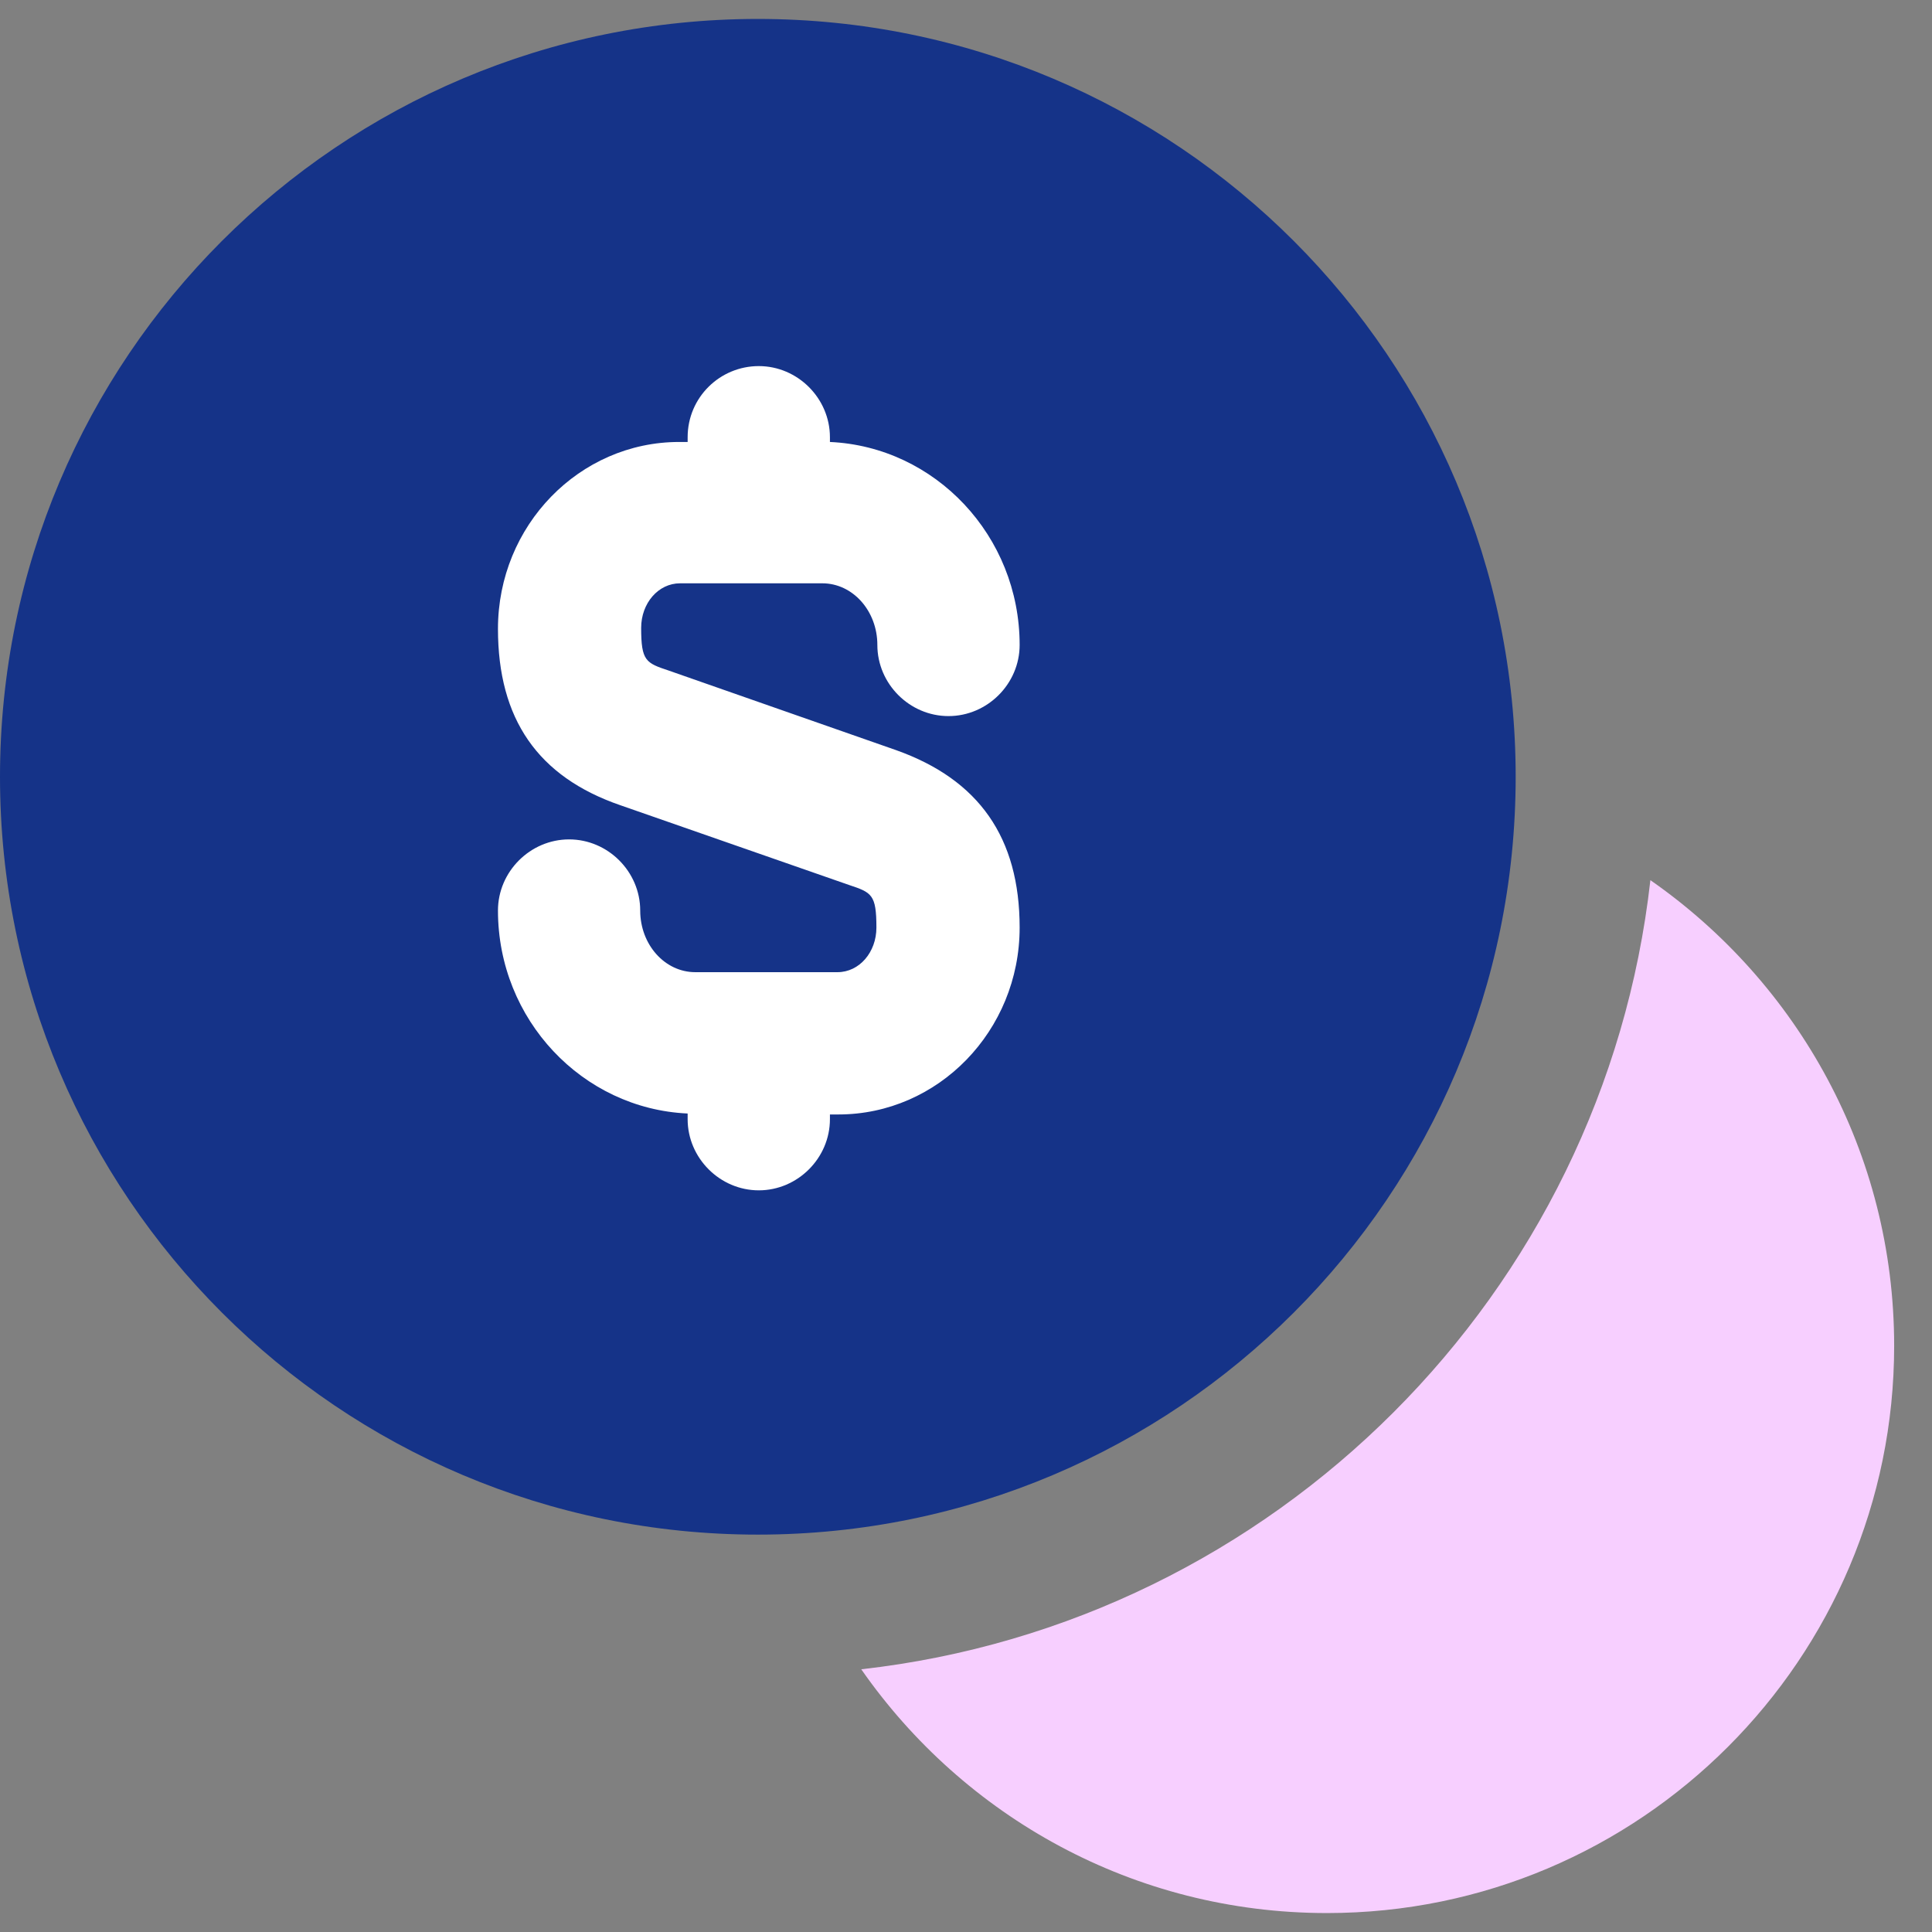 <svg width="51" height="51" viewBox="0 0 51 51" fill="none" xmlns="http://www.w3.org/2000/svg">
<rect x="0" y="0" width="51" height="51" fill="#808080" stroke="none"/>
<path d="M20.005 40.51C31.054 40.51 40.01 31.554 40.01 20.505C40.01 9.457 31.054 0.5 20.005 0.5C8.957 0.5 0 9.457 0 20.505C0 31.554 8.957 40.51 20.005 40.51Z" fill="#153388"/>
<path d="M50.001 35.527C50.001 43.79 43.291 50.5 35.029 50.5C29.921 50.5 25.439 47.946 22.735 44.065C33.651 42.838 42.34 34.15 43.566 23.234C47.447 25.938 50.001 30.42 50.001 35.527Z" fill="#F7CFFF"/>
<path d="M23.661 19.804L17.652 17.701C17.051 17.501 16.925 17.451 16.925 16.575C16.925 15.924 17.376 15.398 17.952 15.398H21.708C22.509 15.398 23.16 16.124 23.16 17.025C23.16 18.052 24.011 18.903 25.038 18.903C26.064 18.903 26.916 18.052 26.916 17.025C26.916 14.146 24.687 11.792 21.908 11.667V11.542C21.908 10.515 21.057 9.664 20.03 9.664C19.004 9.664 18.152 10.49 18.152 11.542V11.667H17.927C15.298 11.667 13.145 13.87 13.145 16.599C13.145 18.978 14.196 20.505 16.375 21.256L22.409 23.36C23.01 23.56 23.135 23.61 23.135 24.486C23.135 25.137 22.684 25.663 22.108 25.663H18.353C17.551 25.663 16.9 24.937 16.9 24.036C16.9 23.009 16.049 22.158 15.023 22.158C13.996 22.158 13.145 23.009 13.145 24.036C13.145 26.915 15.373 29.268 18.152 29.394V29.544C18.152 30.57 19.004 31.422 20.03 31.422C21.057 31.422 21.908 30.57 21.908 29.544V29.419H22.133C24.762 29.419 26.916 27.215 26.916 24.486C26.916 22.108 25.839 20.581 23.661 19.804Z" fill="white"/>
</svg>
